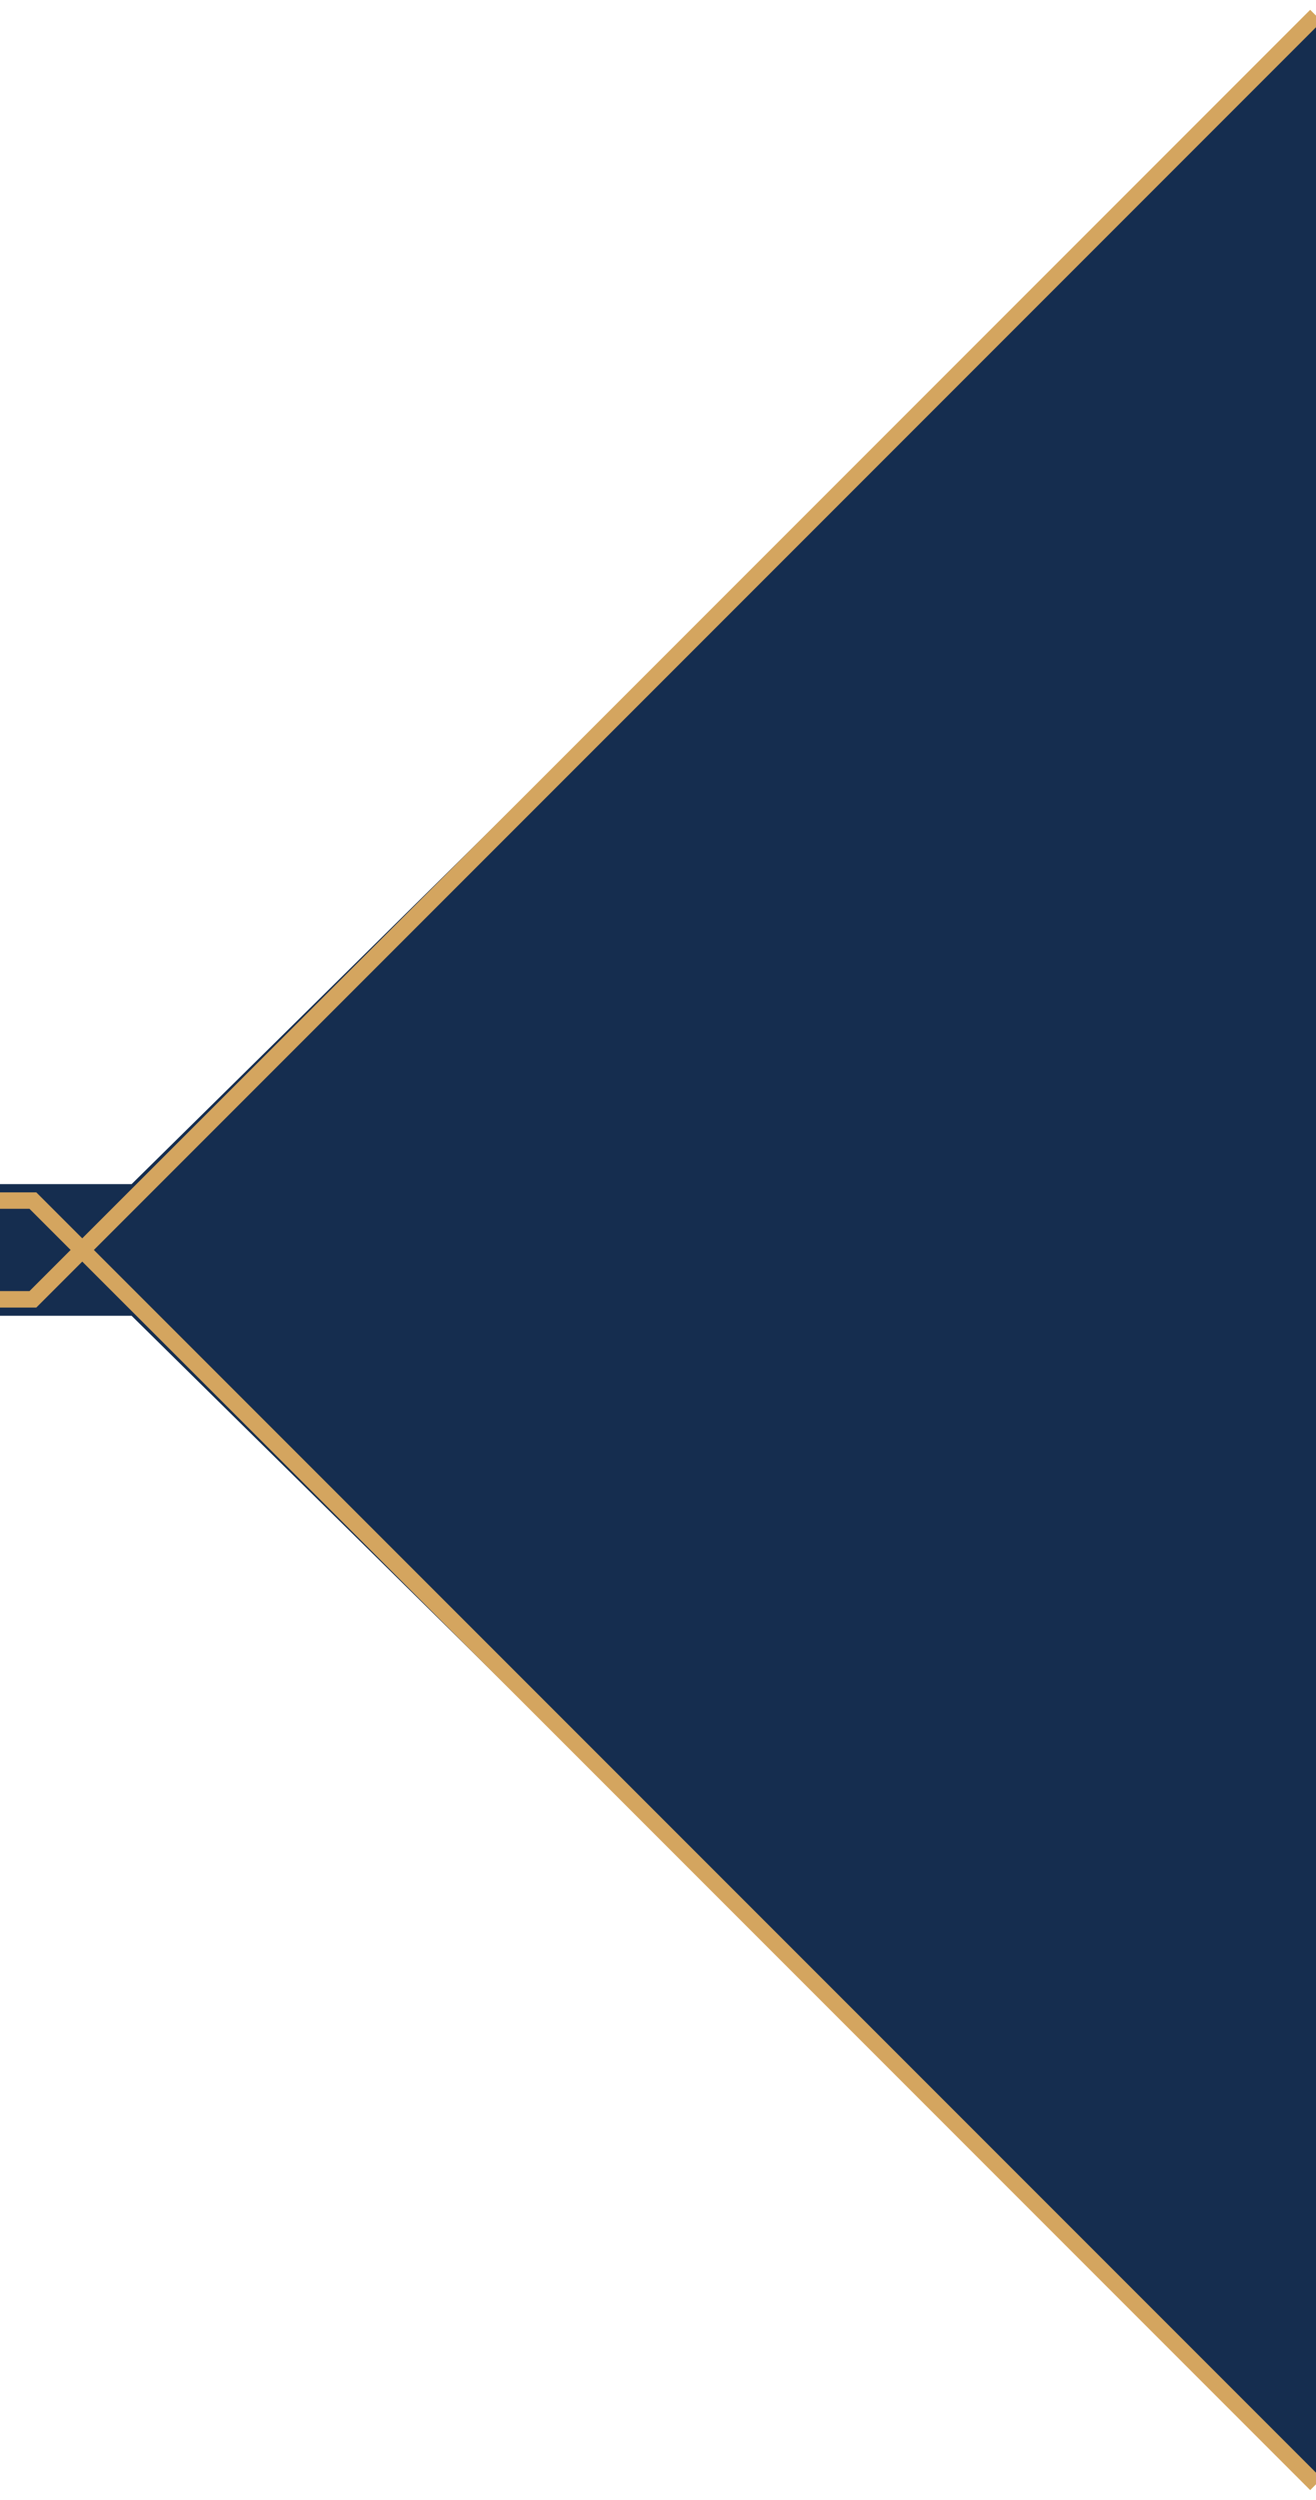 <?xml version="1.0" encoding="UTF-8"?>
<!DOCTYPE svg PUBLIC "-//W3C//DTD SVG 1.1//EN" "http://www.w3.org/Graphics/SVG/1.1/DTD/svg11.dtd">
<!-- Creator: CorelDRAW 2020 (64-Bit) -->
<svg xmlns="http://www.w3.org/2000/svg" xml:space="preserve" width="158px" height="300px" version="1.1" shape-rendering="geometricPrecision" text-rendering="geometricPrecision" image-rendering="optimizeQuality" fill-rule="evenodd" clip-rule="evenodd"
viewBox="0 0 160 300"
 xmlns:xlink="http://www.w3.org/1999/xlink"
 xmlns:xodm="http://www.corel.com/coreldraw/odm/2003">
 <g id="Layer_x0020_1">
  <polygon fill="#152d4f" points="0,142 0,158 16,158 160,300 160,0 16,142"/>
  <polyline fill="none" stroke="#D4A55F" stroke-width="2" stroke-miterlimit="22.926" points="0,144 4,144 160,300"/>
  <polyline fill="none" stroke="#D4A55F" stroke-width="2" stroke-miterlimit="22.926" points="0,156 4,156 160,0"/>
 </g>
</svg>
